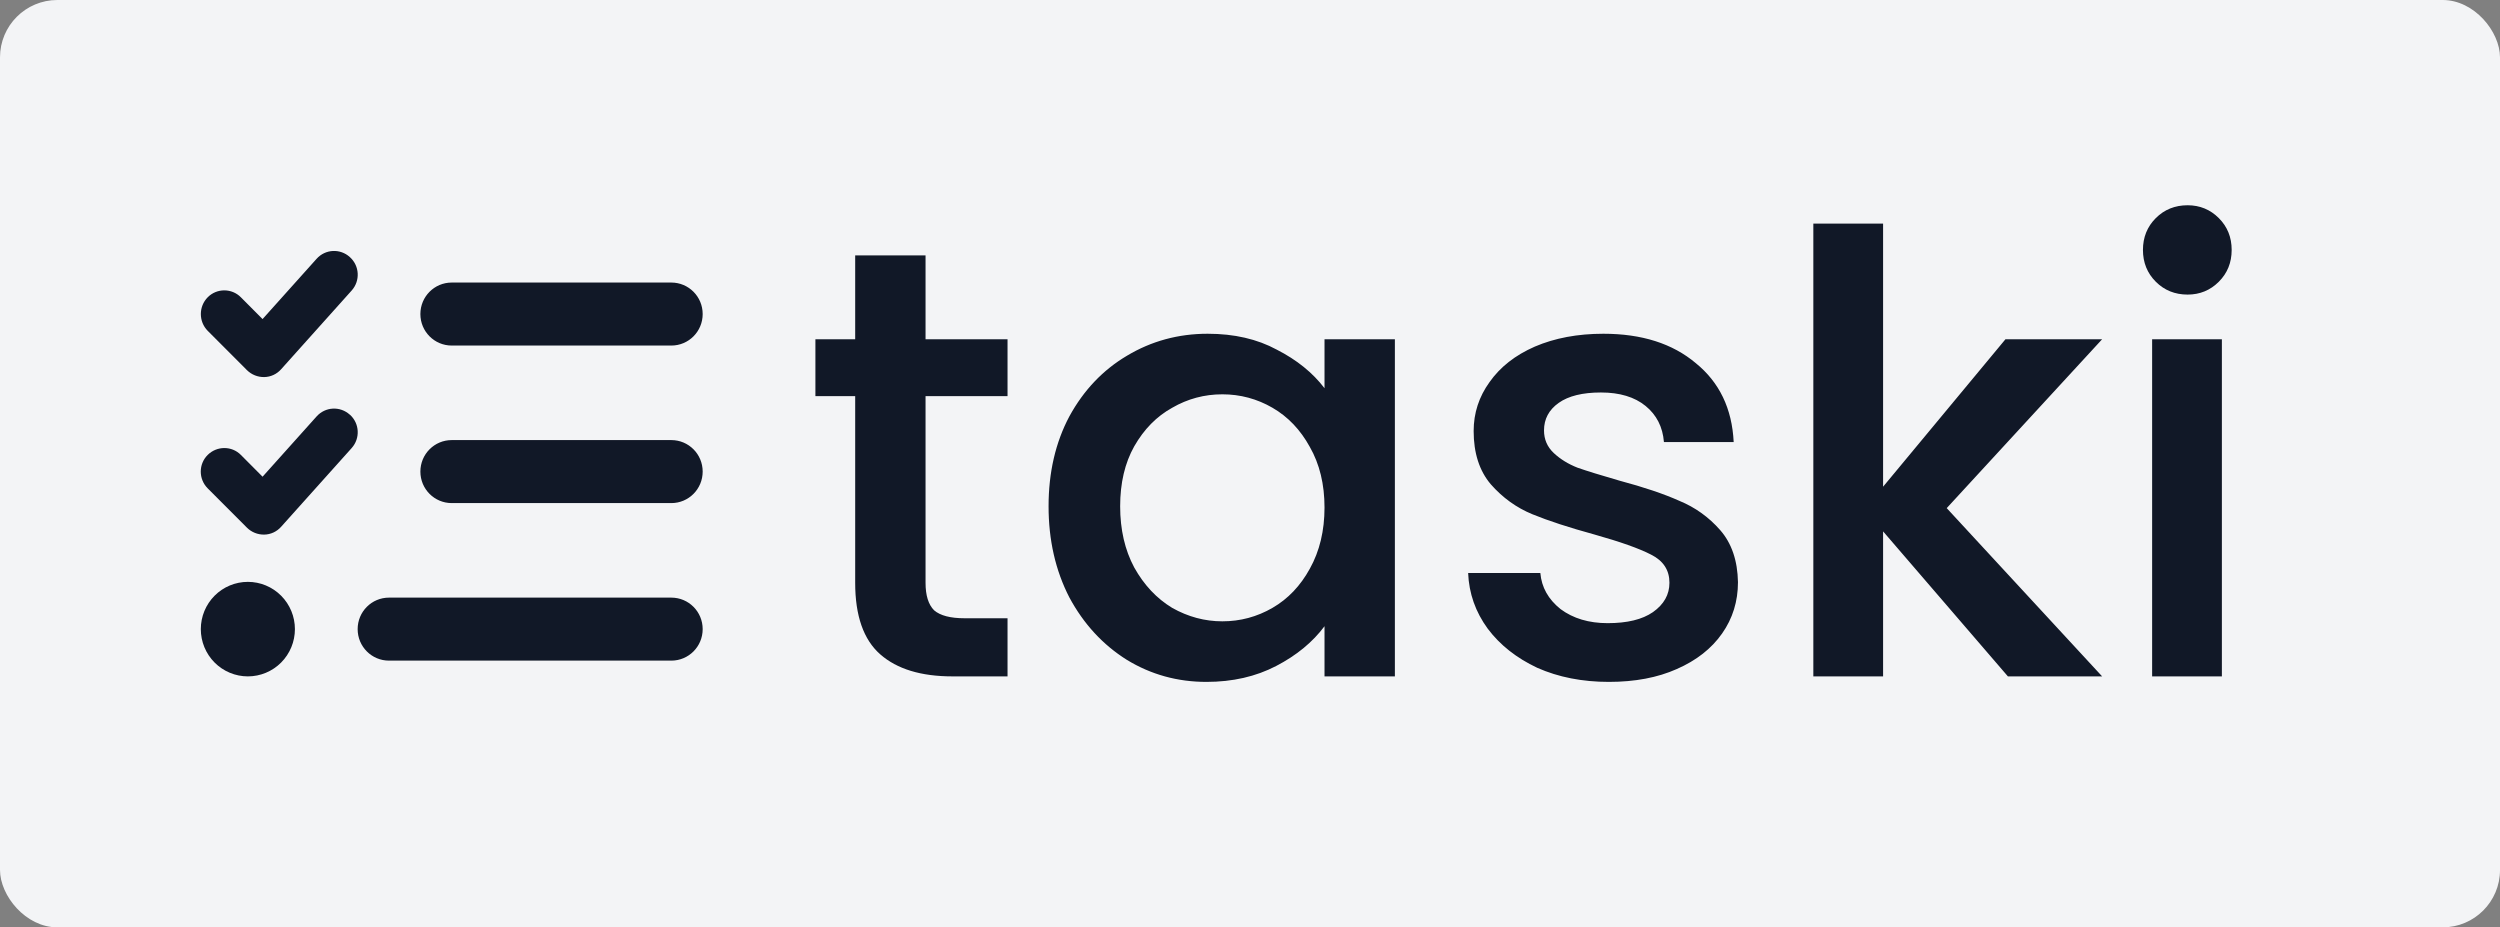 <svg width="523" height="194" viewBox="0 0 523 194" fill="none" xmlns="http://www.w3.org/2000/svg">
<rect x="0" y="0" width="523" height="194" fill="#808080" stroke="none"/>
<rect width="523" height="194" rx="12" fill="#F3F4F6"/>
<path d="M73.2 53.794C75.23 55.627 75.394 58.738 73.569 60.777L58.804 77.255C57.902 78.265 56.631 78.862 55.278 78.882C53.924 78.903 52.632 78.388 51.669 77.441L43.446 69.201C41.539 67.265 41.539 64.134 43.446 62.198C45.353 60.262 48.49 60.262 50.397 62.198L54.929 66.75L66.228 54.145C68.053 52.105 71.149 51.941 73.179 53.774L73.2 53.794ZM73.2 86.751C75.23 88.584 75.394 91.694 73.569 93.734L58.804 110.212C57.902 111.221 56.631 111.818 55.278 111.839C53.924 111.86 52.632 111.345 51.669 110.397L43.446 102.158C41.518 100.222 41.518 97.091 43.446 95.175C45.373 93.26 48.49 93.239 50.397 95.175L54.929 99.728L66.228 87.122C68.053 85.082 71.149 84.918 73.179 86.751H73.2ZM87.943 65.7C87.943 62.054 90.876 59.109 94.505 59.109H140.438C144.068 59.109 147 62.054 147 65.7C147 69.346 144.068 72.291 140.438 72.291H94.505C90.876 72.291 87.943 69.346 87.943 65.7ZM87.943 98.656C87.943 95.011 90.876 92.065 94.505 92.065H140.438C144.068 92.065 147 95.011 147 98.656C147 102.302 144.068 105.248 140.438 105.248H94.505C90.876 105.248 87.943 102.302 87.943 98.656ZM74.82 131.613C74.82 127.967 77.752 125.022 81.381 125.022H140.438C144.068 125.022 147 127.967 147 131.613C147 135.259 144.068 138.204 140.438 138.204H81.381C77.752 138.204 74.82 135.259 74.82 131.613ZM51.853 121.726C54.464 121.726 56.967 122.768 58.813 124.622C60.659 126.476 61.696 128.991 61.696 131.613C61.696 134.235 60.659 136.75 58.813 138.604C56.967 140.458 54.464 141.5 51.853 141.5C49.243 141.5 46.739 140.458 44.893 138.604C43.047 136.75 42.01 134.235 42.01 131.613C42.01 128.991 43.047 126.476 44.893 124.622C46.739 122.768 49.243 121.726 51.853 121.726Z" fill="#111827"/>
<path d="M193.624 82.876V121.916C193.624 124.561 194.221 126.481 195.416 127.676C196.696 128.785 198.829 129.34 201.816 129.34H210.776V141.5H199.256C192.685 141.5 187.651 139.964 184.152 136.892C180.653 133.82 178.904 128.828 178.904 121.916V82.876H170.584V70.972H178.904V53.436H193.624V70.972H210.776V82.876H193.624ZM219.361 105.916C219.361 98.833 220.812 92.561 223.713 87.1C226.7 81.639 230.71 77.415 235.745 74.428C240.865 71.356 246.497 69.82 252.641 69.82C258.188 69.82 263.009 70.929 267.105 73.148C271.286 75.281 274.614 77.969 277.089 81.212V70.972H291.809V141.5H277.089V131.004C274.614 134.332 271.244 137.105 266.977 139.324C262.71 141.543 257.846 142.652 252.385 142.652C246.326 142.652 240.78 141.116 235.745 138.044C230.71 134.887 226.7 130.535 223.713 124.988C220.812 119.356 219.361 112.999 219.361 105.916ZM277.089 106.172C277.089 101.308 276.065 97.084 274.017 93.5C272.054 89.916 269.452 87.185 266.209 85.308C262.966 83.431 259.468 82.492 255.713 82.492C251.958 82.492 248.46 83.431 245.217 85.308C241.974 87.1 239.329 89.788 237.281 93.372C235.318 96.871 234.337 101.052 234.337 105.916C234.337 110.78 235.318 115.047 237.281 118.716C239.329 122.385 241.974 125.201 245.217 127.164C248.545 129.041 252.044 129.98 255.713 129.98C259.468 129.98 262.966 129.041 266.209 127.164C269.452 125.287 272.054 122.556 274.017 118.972C276.065 115.303 277.089 111.036 277.089 106.172ZM336.575 142.652C331.028 142.652 326.036 141.671 321.599 139.708C317.247 137.66 313.791 134.929 311.231 131.516C308.671 128.017 307.306 124.135 307.135 119.868H322.239C322.495 122.855 323.903 125.372 326.463 127.42C329.108 129.383 332.394 130.364 336.319 130.364C340.415 130.364 343.572 129.596 345.791 128.06C348.095 126.439 349.247 124.391 349.247 121.916C349.247 119.271 347.967 117.308 345.407 116.028C342.932 114.748 338.964 113.34 333.503 111.804C328.212 110.353 323.903 108.945 320.575 107.58C317.247 106.215 314.346 104.124 311.871 101.308C309.482 98.492 308.287 94.78 308.287 90.172C308.287 86.417 309.396 83.004 311.615 79.932C313.834 76.775 316.991 74.3 321.087 72.508C325.268 70.716 330.047 69.82 335.423 69.82C343.444 69.82 349.887 71.868 354.751 75.964C359.7 79.975 362.346 85.479 362.687 92.476H348.095C347.839 89.319 346.559 86.801 344.255 84.924C341.951 83.047 338.836 82.108 334.911 82.108C331.071 82.108 328.127 82.833 326.079 84.284C324.031 85.735 323.007 87.655 323.007 90.044C323.007 91.921 323.69 93.5 325.055 94.78C326.42 96.06 328.084 97.084 330.047 97.852C332.01 98.535 334.911 99.431 338.751 100.54C343.871 101.905 348.052 103.313 351.295 104.764C354.623 106.129 357.482 108.177 359.871 110.908C362.26 113.639 363.498 117.265 363.583 121.788C363.583 125.799 362.474 129.383 360.255 132.54C358.036 135.697 354.879 138.172 350.783 139.964C346.772 141.756 342.036 142.652 336.575 142.652ZM407.254 106.3L439.766 141.5H420.054L393.942 111.164V141.5H379.35V46.78H393.942V101.82L419.542 70.972H439.766L407.254 106.3ZM457.649 61.628C455.004 61.628 452.785 60.732 450.993 58.94C449.201 57.148 448.305 54.929 448.305 52.284C448.305 49.639 449.201 47.42 450.993 45.628C452.785 43.836 455.004 42.94 457.649 42.94C460.209 42.94 462.385 43.836 464.177 45.628C465.969 47.42 466.865 49.639 466.865 52.284C466.865 54.929 465.969 57.148 464.177 58.94C462.385 60.732 460.209 61.628 457.649 61.628ZM464.817 70.972V141.5H450.225V70.972H464.817Z" fill="#111827"/>
</svg>
